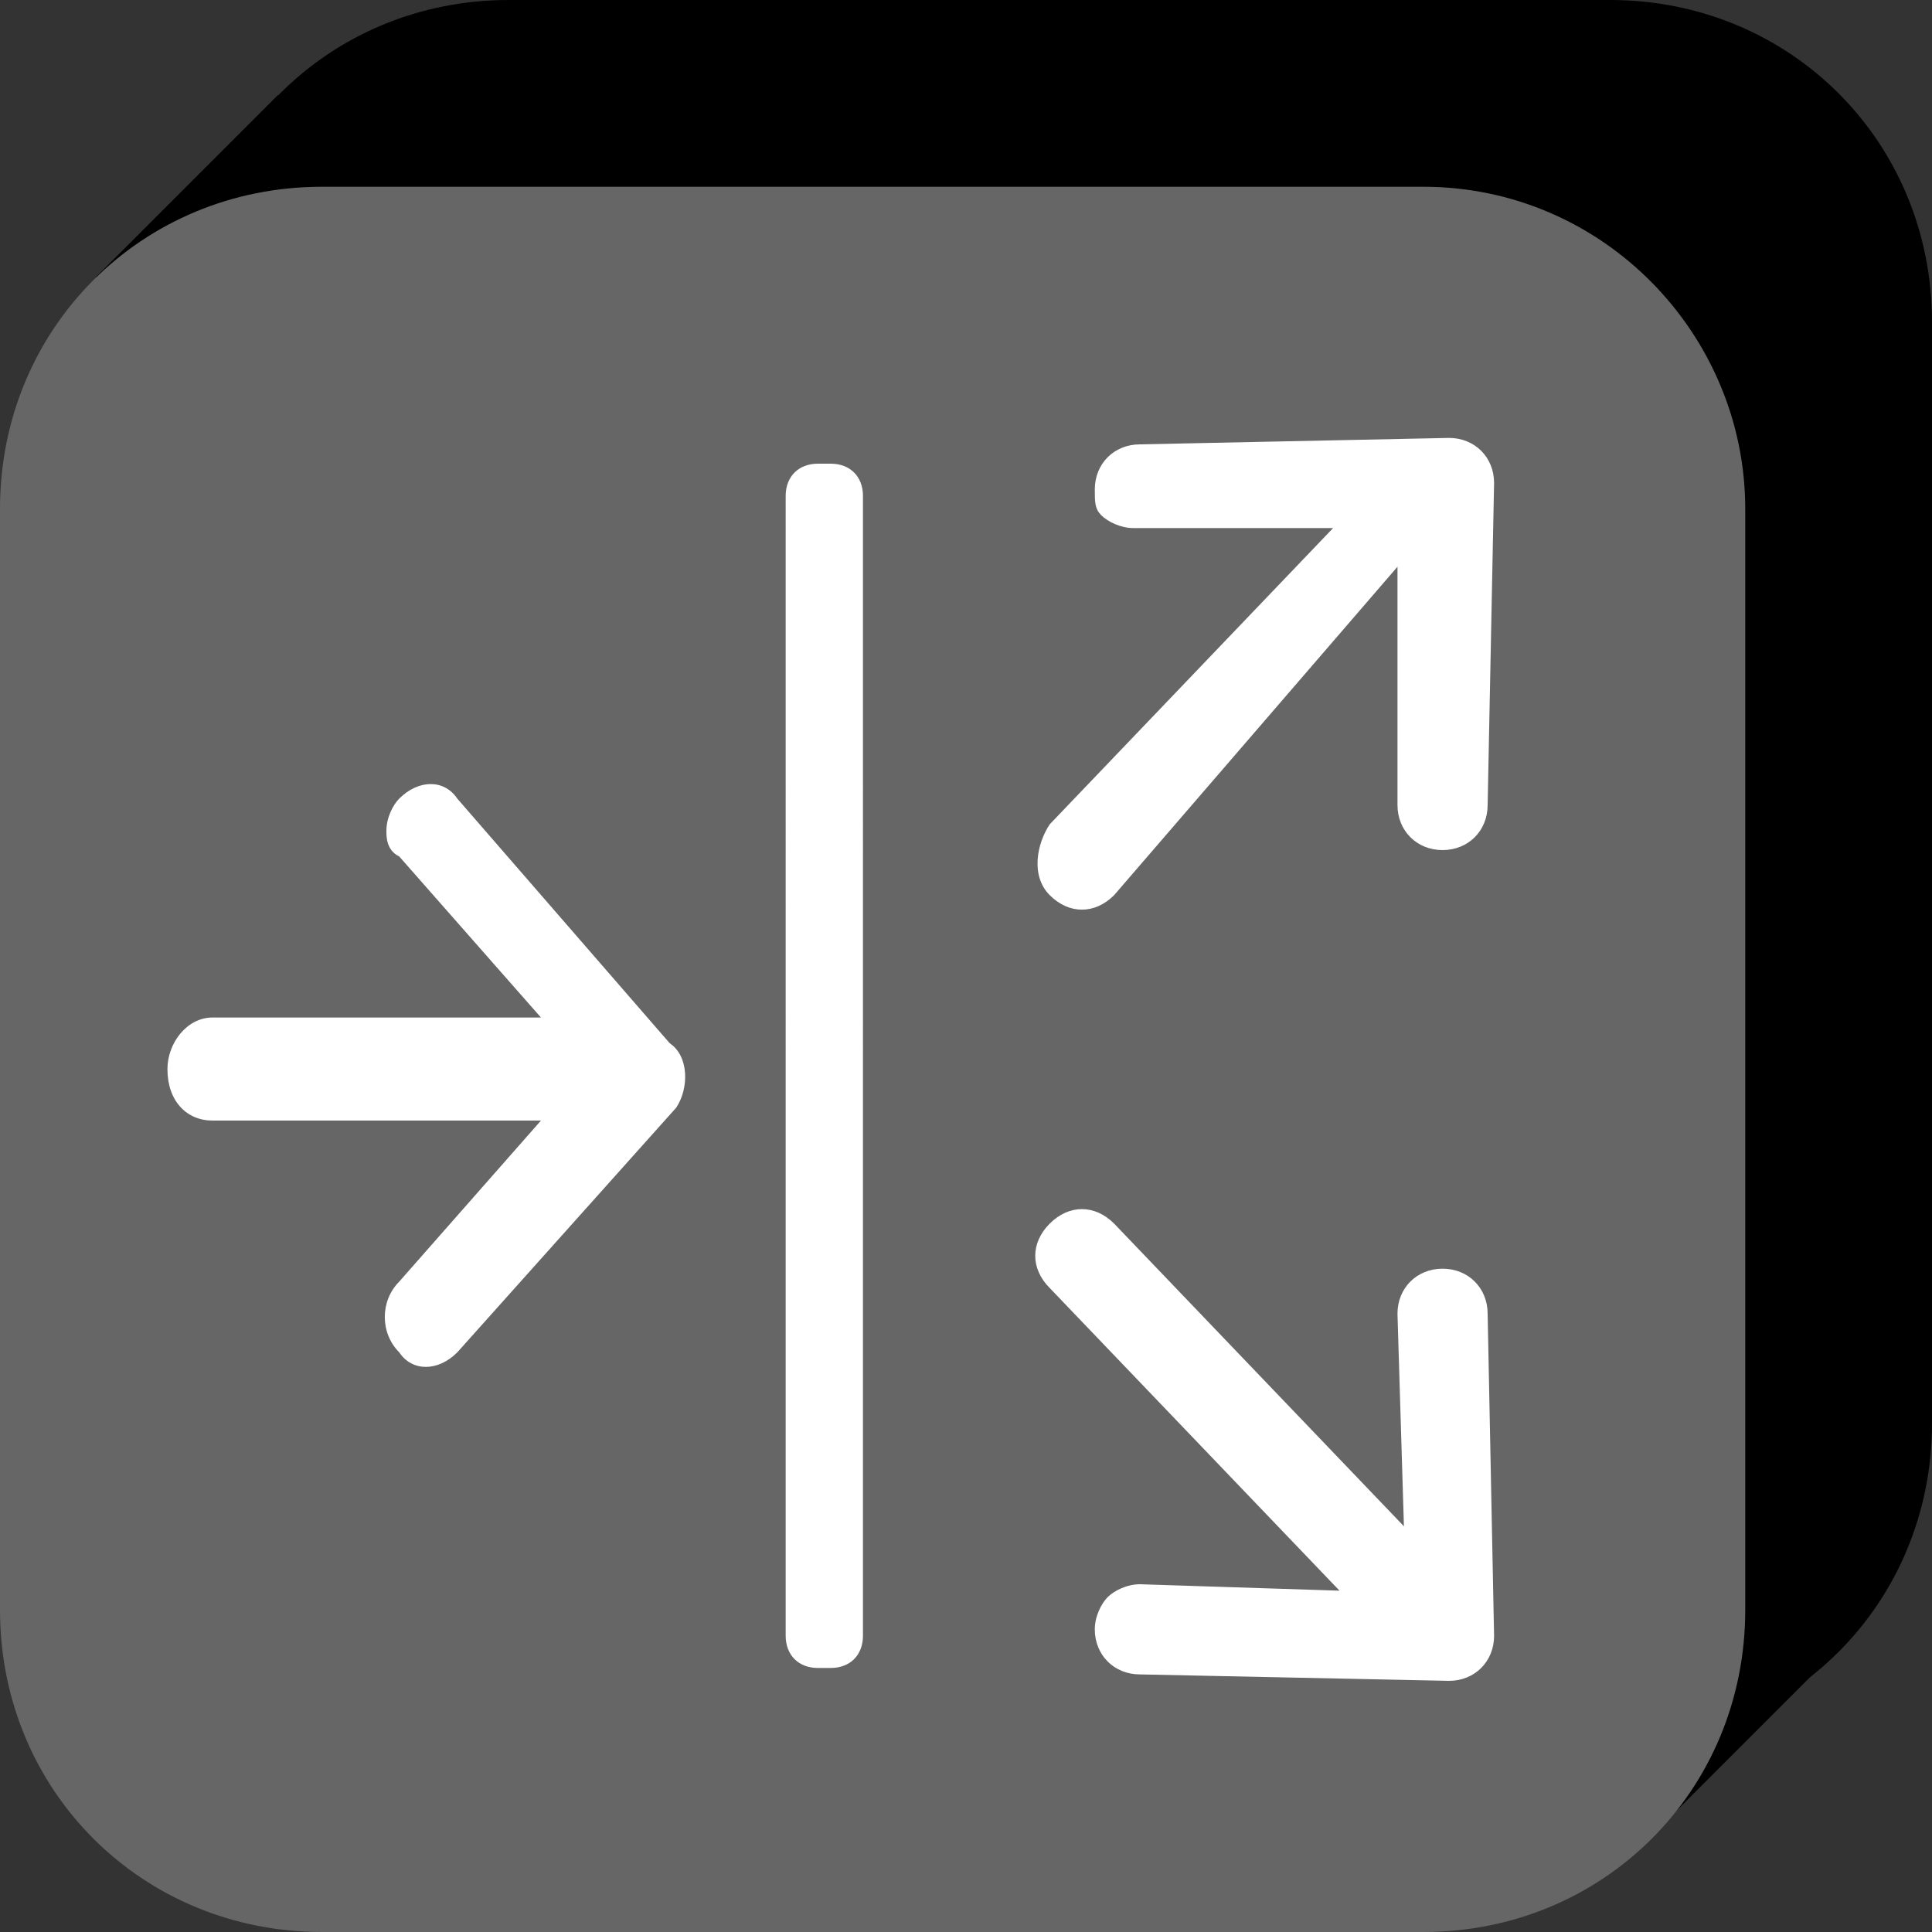 <?xml version="1.0" encoding="utf-8"?>
<!-- Generator: Adobe Illustrator 19.0.0, SVG Export Plug-In . SVG Version: 6.00 Build 0)  -->
<svg version="1.1" id="图层_1" xmlns="http://www.w3.org/2000/svg" xmlns:xlink="http://www.w3.org/1999/xlink" x="0px" y="0px"
	 viewBox="0 0 30 30" style="enable-background:new 0 0 30 30;" xml:space="preserve" width="30" height="30">
<rect x="0" y="0" width="30" height="30" fill="#333333" stroke="none"/>
<style type="text/css">
	.st0{fill:#666666;}
	.st1{fill:#FFFFFF;}
</style>
<g id="XMLID_710_">
	
		<rect id="XMLID_727_" x="-2.1" y="13" transform="matrix(0.707 0.707 -0.707 0.707 14.992 -6.231)" width="34.2" height="4"/>
	<path id="XMLID_726_" d="M25,27.1H7.9c-2.8,0-5-2.2-5-5V5c0-2.8,2.2-5,5-5H25c2.8,0,5,2.2,5,5v17.1C30,24.9,27.8,27.1,25,27.1z"/>
	<path id="XMLID_725_" class="st0" d="M22.1,30H5c-2.8,0-5-2.2-5-5V7.9c0-2.8,2.2-5,5-5h17.1c2.8,0,5,2.3,5,5V25
		C27.1,27.8,24.9,30,22.1,30z"/>
	<path id="XMLID_711_" class="st1" d="M10.5,17.2L7.1,21c-0.3,0.3-0.7,0.3-0.9,0c-0.3-0.3-0.3-0.8,0-1.1l2.2-2.5H3.3
		c-0.4,0-0.7-0.3-0.7-0.8c0-0.4,0.3-0.8,0.7-0.8h5.1l-2.2-2.5C6,13.2,6,13,6,12.9c0-0.2,0.1-0.4,0.2-0.5c0.3-0.3,0.7-0.3,0.9,0
		l3.3,3.8C10.7,16.4,10.7,16.9,10.5,17.2z M13.4,25.4c0,0.3-0.2,0.5-0.5,0.5h-0.2c-0.3,0-0.5-0.2-0.5-0.5V7.7c0-0.3,0.2-0.5,0.5-0.5
		h0.2c0.3,0,0.5,0.2,0.5,0.5V25.4z M16.3,12.8l4.4-4.6l-3.1,0c-0.2,0-0.4-0.1-0.5-0.2C17,7.9,17,7.8,17,7.6c0-0.4,0.3-0.7,0.7-0.7
		l4.8-0.1c0.4,0,0.7,0.3,0.7,0.7l-0.1,5c0,0.4-0.3,0.7-0.7,0.7c-0.4,0-0.7-0.3-0.7-0.7l0-3.7l-4.4,5.1c-0.3,0.3-0.7,0.3-1,0
		C16,13.6,16.1,13.1,16.3,12.8z M22.5,26.1L17.7,26c-0.4,0-0.7-0.3-0.7-0.7c0-0.2,0.1-0.4,0.2-0.5c0.1-0.1,0.3-0.2,0.5-0.2l3.1,0.1
		L16.3,20c-0.3-0.3-0.3-0.7,0-1c0.3-0.3,0.7-0.3,1,0l4.5,4.7l-0.1-3.3c0-0.4,0.3-0.7,0.7-0.7c0.4,0,0.7,0.3,0.7,0.7l0.1,5
		C23.2,25.8,22.9,26.1,22.5,26.1z"/>
</g>
</svg>
